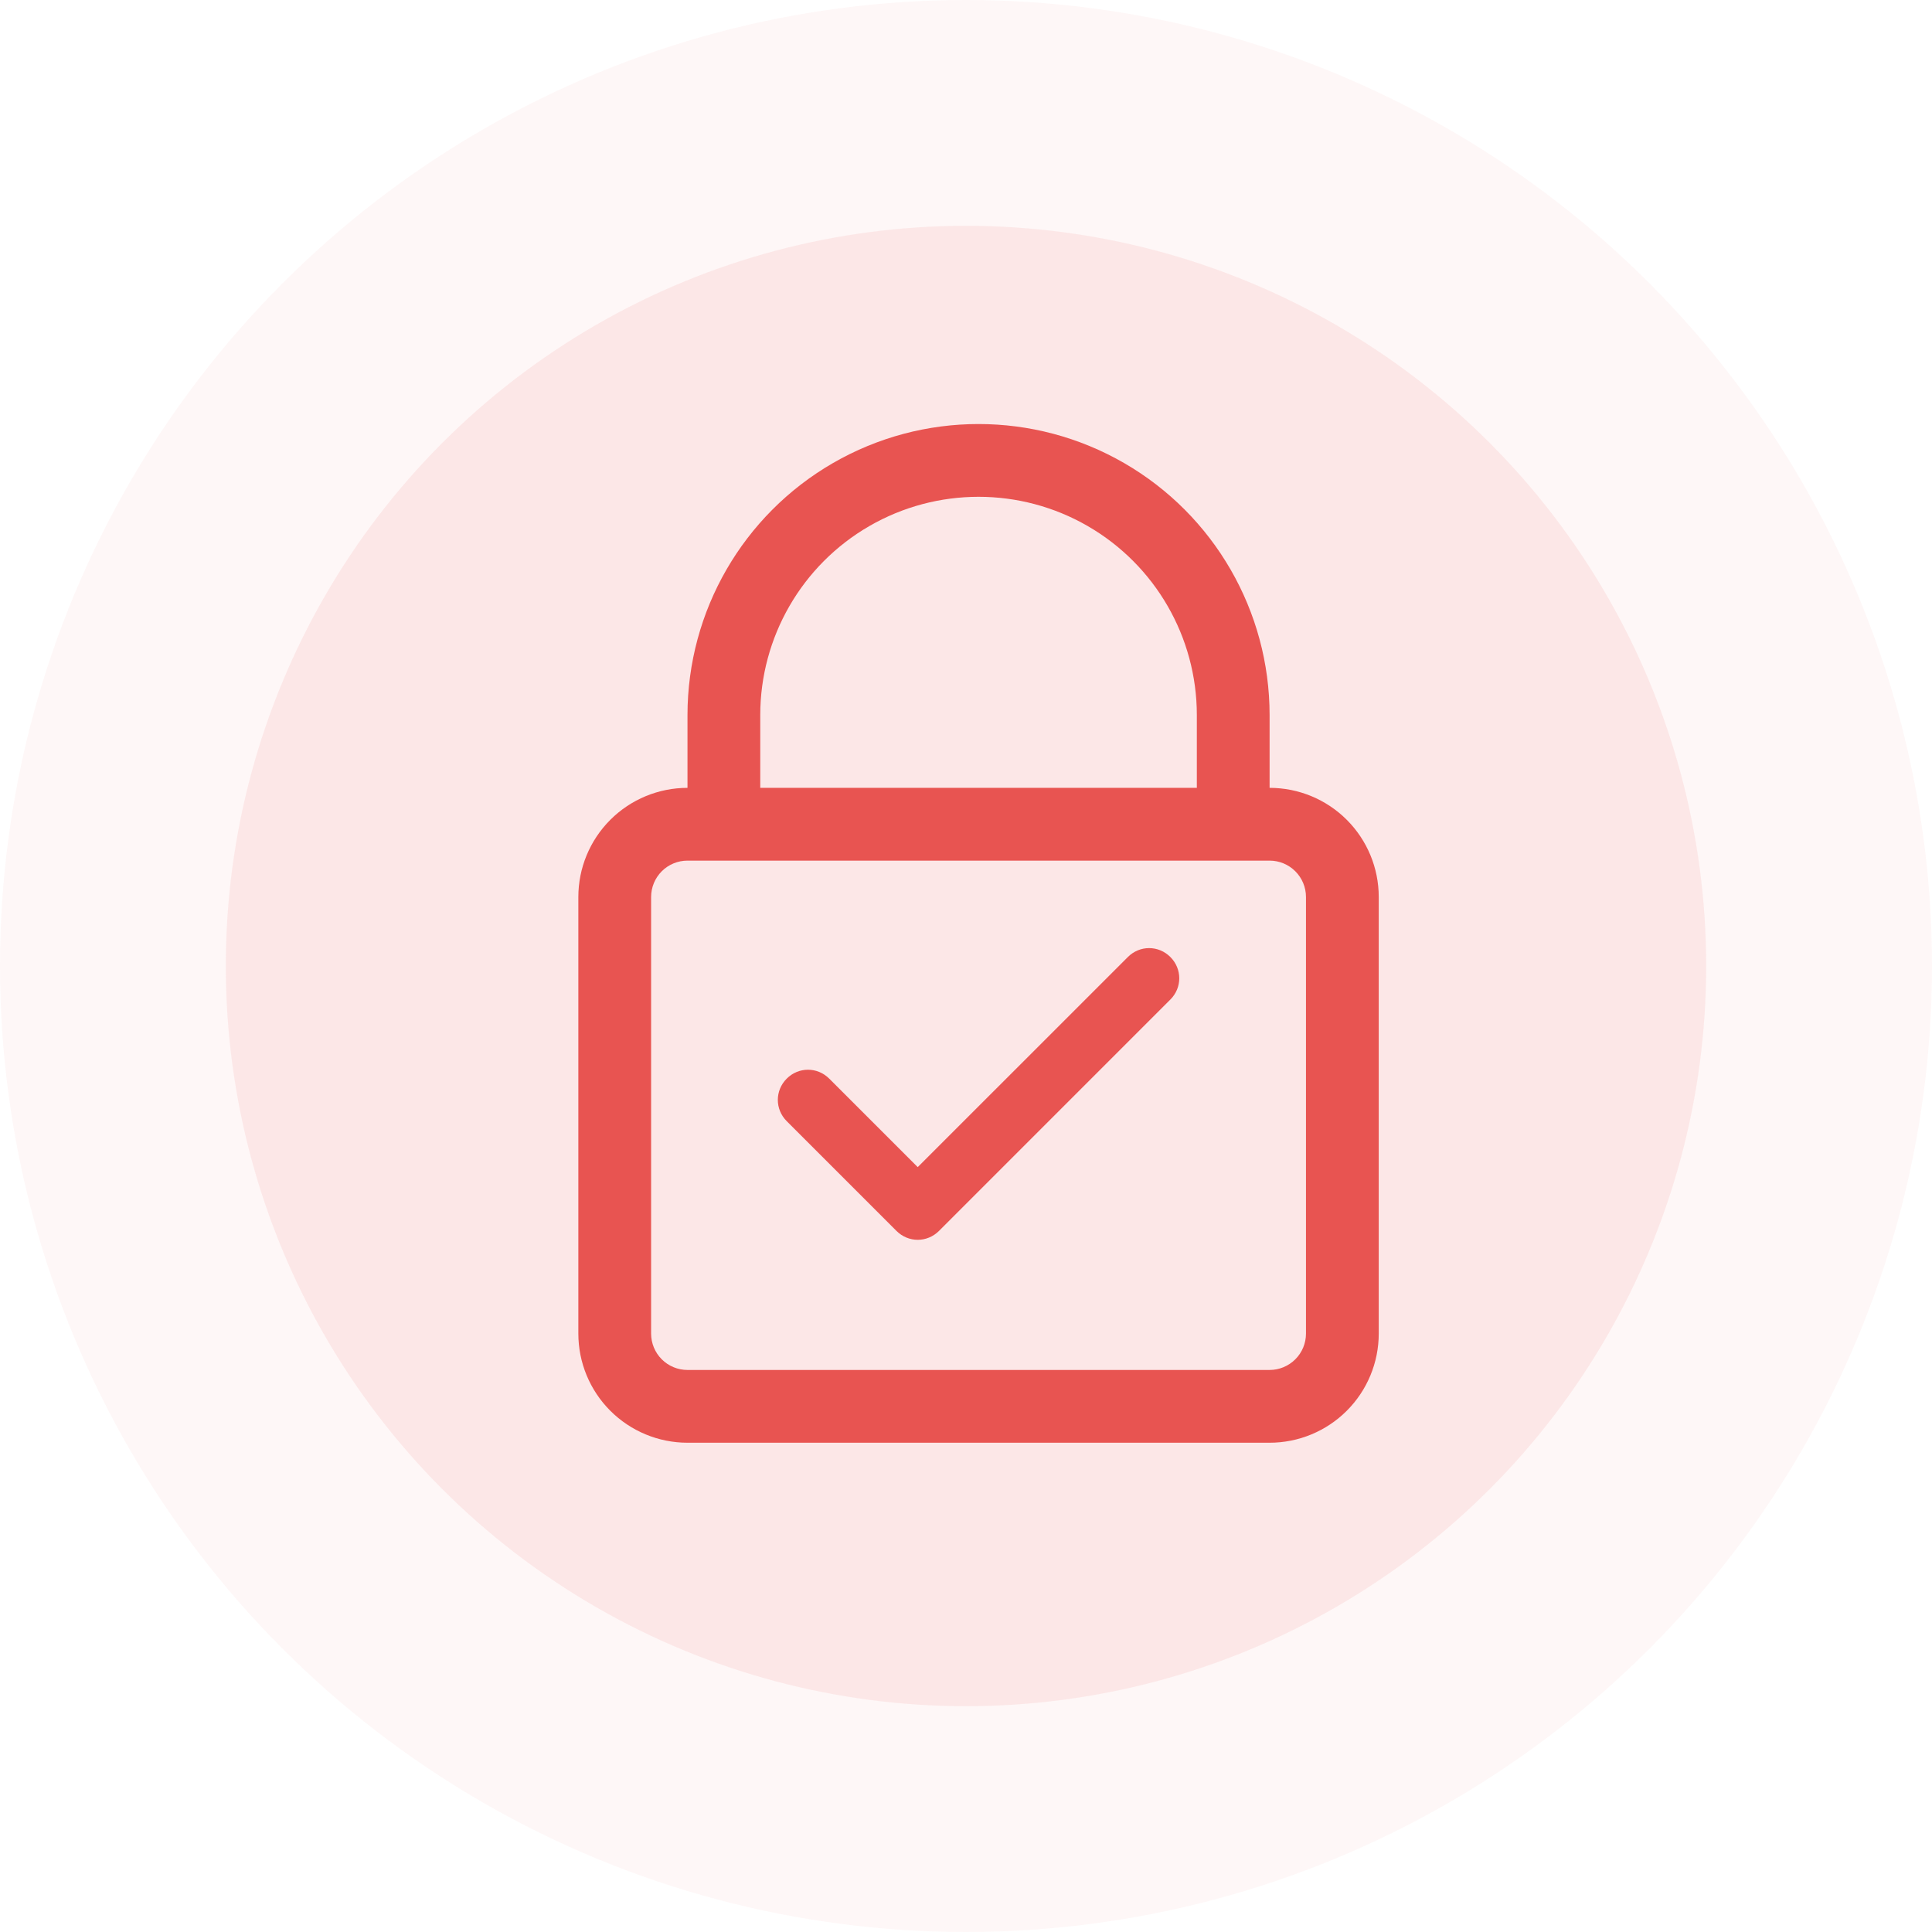 <svg width="77" height="77" viewBox="0 0 77 77" fill="none" xmlns="http://www.w3.org/2000/svg">
<circle opacity="0.05" cx="38.5" cy="38.5" r="38.5" fill="#E85451"/>
<circle opacity="0.1" cx="38.5" cy="38.5" r="29.5" fill="#E85451"/>
<path d="M50.6 31.4V28.5C50.6 24.356 48.389 20.526 44.8 18.454C41.211 16.382 36.789 16.382 33.2 18.454C29.611 20.527 27.4 24.356 27.4 28.5V31.4C26.246 31.4 25.14 31.858 24.324 32.674C23.508 33.49 23.05 34.596 23.05 35.75V53.15C23.05 54.304 23.508 55.41 24.324 56.226C25.14 57.042 26.246 57.5 27.4 57.5H50.6C51.754 57.5 52.86 57.042 53.676 56.226C54.492 55.41 54.95 54.304 54.95 53.15V35.75C54.95 34.596 54.492 33.49 53.676 32.674C52.86 31.858 51.754 31.4 50.6 31.4ZM30.3 28.5C30.3 25.392 31.958 22.52 34.65 20.965C37.342 19.412 40.658 19.412 43.35 20.965C46.042 22.52 47.7 25.392 47.7 28.5V31.4H30.3V28.5ZM52.05 53.15C52.05 53.535 51.897 53.904 51.625 54.175C51.353 54.447 50.984 54.6 50.6 54.6H27.4C27.015 54.6 26.646 54.447 26.374 54.175C26.103 53.904 25.95 53.535 25.95 53.15V35.75C25.95 35.366 26.103 34.997 26.374 34.725C26.646 34.453 27.015 34.3 27.4 34.3H50.6C50.984 34.3 51.353 34.453 51.625 34.725C51.897 34.997 52.05 35.366 52.05 35.75V53.15Z" fill="#E85451"/>
<path fill-rule="evenodd" clip-rule="evenodd" d="M46.645 39.836L37.424 49.058C36.951 49.531 36.202 49.531 35.729 49.058L31.355 44.684C30.882 44.211 30.882 43.462 31.355 42.989C31.828 42.516 32.576 42.516 33.049 42.989L36.576 46.516L44.951 38.142C45.424 37.669 46.173 37.669 46.645 38.142C47.118 38.615 47.118 39.364 46.646 39.836H46.645Z" fill="#E85451"/>
</svg>
